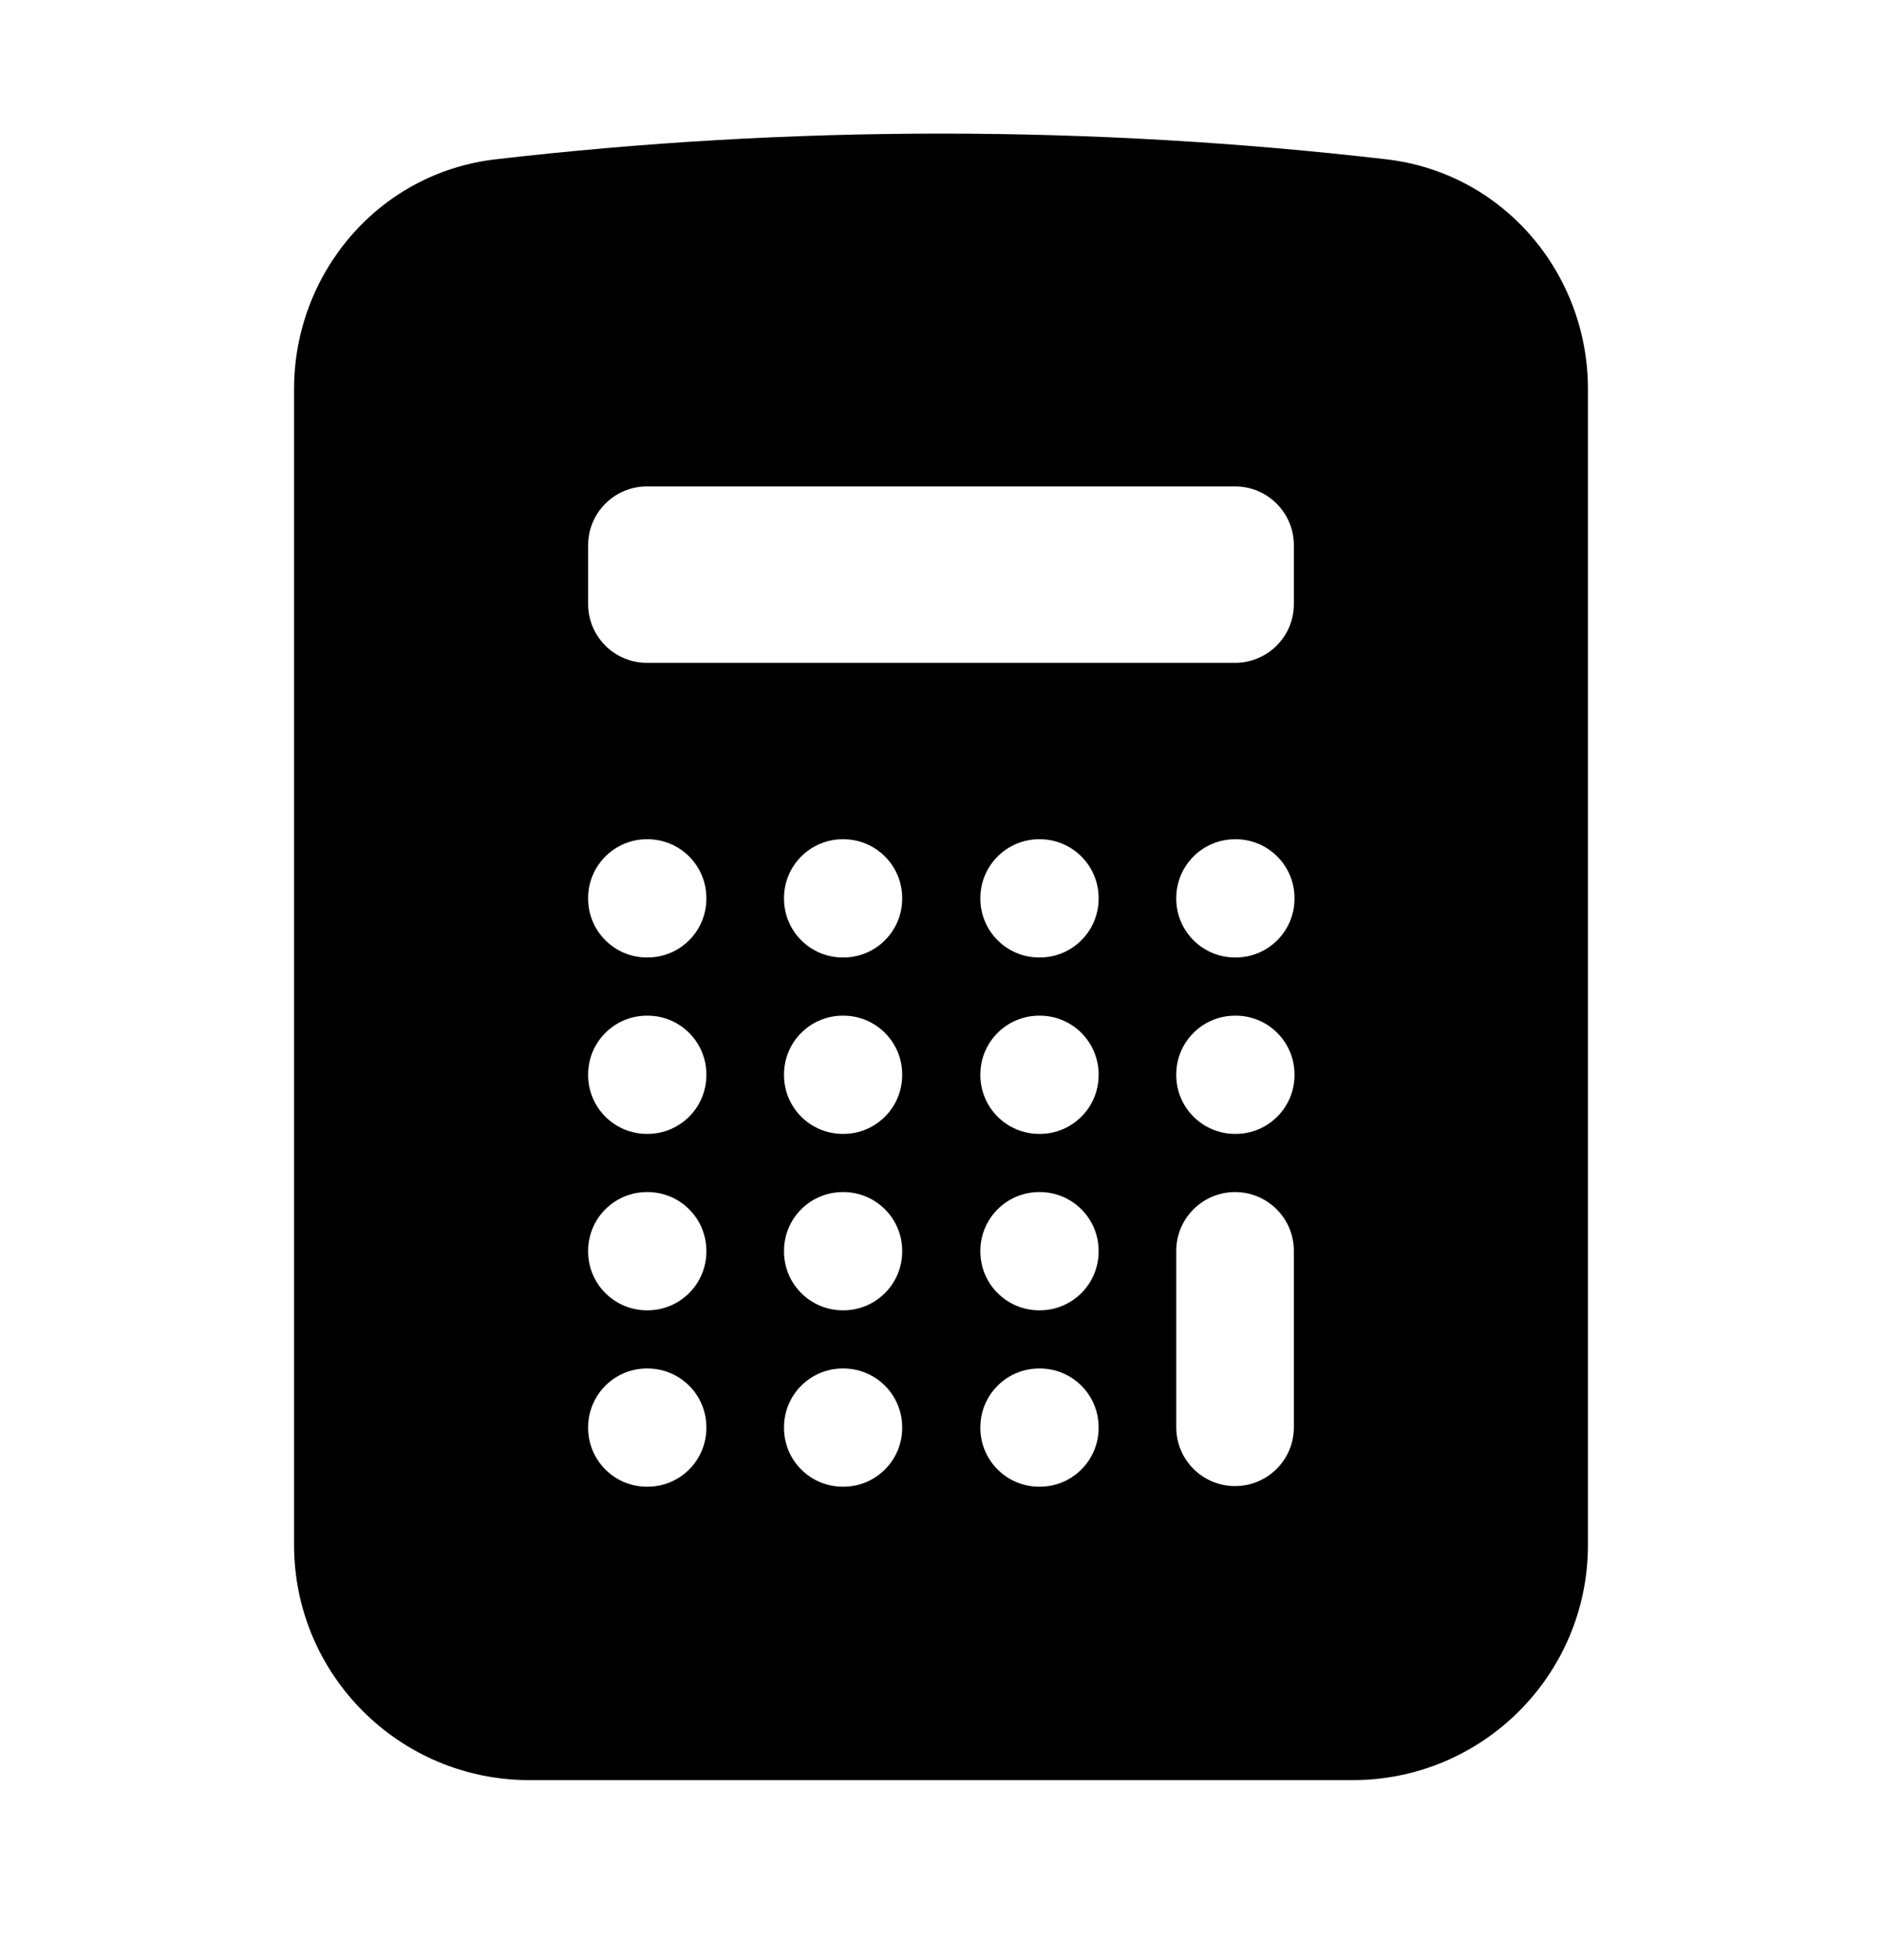 <svg width="24" height="25" viewBox="0 0 24 25" fill="none" xmlns="http://www.w3.org/2000/svg">
<path fill-rule="evenodd" clip-rule="evenodd" d="M6.32 2.032C8.184 1.816 10.079 1.704 12 1.704C13.921 1.704 15.816 1.816 17.68 2.032C19.177 2.206 20.25 3.492 20.25 4.961V19.704C20.25 21.361 18.907 22.704 17.25 22.704H6.75C5.093 22.704 3.75 21.361 3.75 19.704V4.961C3.75 3.492 4.823 2.206 6.32 2.032ZM7.5 11.454C7.5 11.04 7.836 10.704 8.25 10.704H8.258C8.672 10.704 9.008 11.04 9.008 11.454V11.462C9.008 11.876 8.672 12.212 8.258 12.212H8.25C7.836 12.212 7.5 11.876 7.5 11.462V11.454ZM8.25 12.954C7.836 12.954 7.5 13.29 7.5 13.704V13.712C7.5 14.126 7.836 14.462 8.25 14.462H8.258C8.672 14.462 9.008 14.126 9.008 13.712V13.704C9.008 13.29 8.672 12.954 8.258 12.954H8.25ZM7.5 15.954C7.5 15.54 7.836 15.204 8.25 15.204H8.258C8.672 15.204 9.008 15.54 9.008 15.954V15.962C9.008 16.376 8.672 16.712 8.258 16.712H8.25C7.836 16.712 7.5 16.376 7.5 15.962V15.954ZM8.25 17.454C7.836 17.454 7.5 17.79 7.5 18.204V18.212C7.5 18.626 7.836 18.962 8.25 18.962H8.258C8.672 18.962 9.008 18.626 9.008 18.212V18.204C9.008 17.79 8.672 17.454 8.258 17.454H8.25ZM9.998 11.454C9.998 11.04 10.333 10.704 10.748 10.704H10.755C11.169 10.704 11.505 11.04 11.505 11.454V11.462C11.505 11.876 11.169 12.212 10.755 12.212H10.748C10.333 12.212 9.998 11.876 9.998 11.462V11.454ZM10.748 12.954C10.333 12.954 9.998 13.29 9.998 13.704V13.712C9.998 14.126 10.333 14.462 10.748 14.462H10.755C11.169 14.462 11.505 14.126 11.505 13.712V13.704C11.505 13.29 11.169 12.954 10.755 12.954H10.748ZM9.998 15.954C9.998 15.54 10.333 15.204 10.748 15.204H10.755C11.169 15.204 11.505 15.54 11.505 15.954V15.962C11.505 16.376 11.169 16.712 10.755 16.712H10.748C10.333 16.712 9.998 16.376 9.998 15.962V15.954ZM10.748 17.454C10.333 17.454 9.998 17.79 9.998 18.204V18.212C9.998 18.626 10.333 18.962 10.748 18.962H10.755C11.169 18.962 11.505 18.626 11.505 18.212V18.204C11.505 17.79 11.169 17.454 10.755 17.454H10.748ZM12.502 11.454C12.502 11.04 12.838 10.704 13.252 10.704H13.26C13.674 10.704 14.01 11.04 14.01 11.454V11.462C14.01 11.876 13.674 12.212 13.26 12.212H13.252C12.838 12.212 12.502 11.876 12.502 11.462V11.454ZM13.252 12.954C12.838 12.954 12.502 13.29 12.502 13.704V13.712C12.502 14.126 12.838 14.462 13.252 14.462H13.26C13.674 14.462 14.01 14.126 14.01 13.712V13.704C14.01 13.29 13.674 12.954 13.26 12.954H13.252ZM12.502 15.954C12.502 15.54 12.838 15.204 13.252 15.204H13.26C13.674 15.204 14.01 15.54 14.01 15.954V15.962C14.01 16.376 13.674 16.712 13.26 16.712H13.252C12.838 16.712 12.502 16.376 12.502 15.962V15.954ZM13.252 17.454C12.838 17.454 12.502 17.79 12.502 18.204V18.212C12.502 18.626 12.838 18.962 13.252 18.962H13.26C13.674 18.962 14.01 18.626 14.01 18.212V18.204C14.01 17.79 13.674 17.454 13.26 17.454H13.252ZM15 11.454C15 11.04 15.336 10.704 15.75 10.704H15.758C16.172 10.704 16.508 11.04 16.508 11.454V11.462C16.508 11.876 16.172 12.212 15.758 12.212H15.75C15.336 12.212 15 11.876 15 11.462V11.454ZM15.75 12.954C15.336 12.954 15 13.29 15 13.704V13.712C15 14.126 15.336 14.462 15.75 14.462H15.758C16.172 14.462 16.508 14.126 16.508 13.712V13.704C16.508 13.29 16.172 12.954 15.758 12.954H15.75ZM7.5 6.954C7.5 6.54 7.836 6.204 8.25 6.204H15.75C16.164 6.204 16.5 6.54 16.5 6.954V7.704C16.5 8.119 16.164 8.454 15.75 8.454H8.25C7.836 8.454 7.5 8.119 7.5 7.704V6.954ZM16.5 15.954C16.5 15.54 16.164 15.204 15.75 15.204C15.336 15.204 15 15.54 15 15.954V18.204C15 18.619 15.336 18.954 15.75 18.954C16.164 18.954 16.5 18.619 16.5 18.204V15.954Z" fill="black"/>
</svg>
